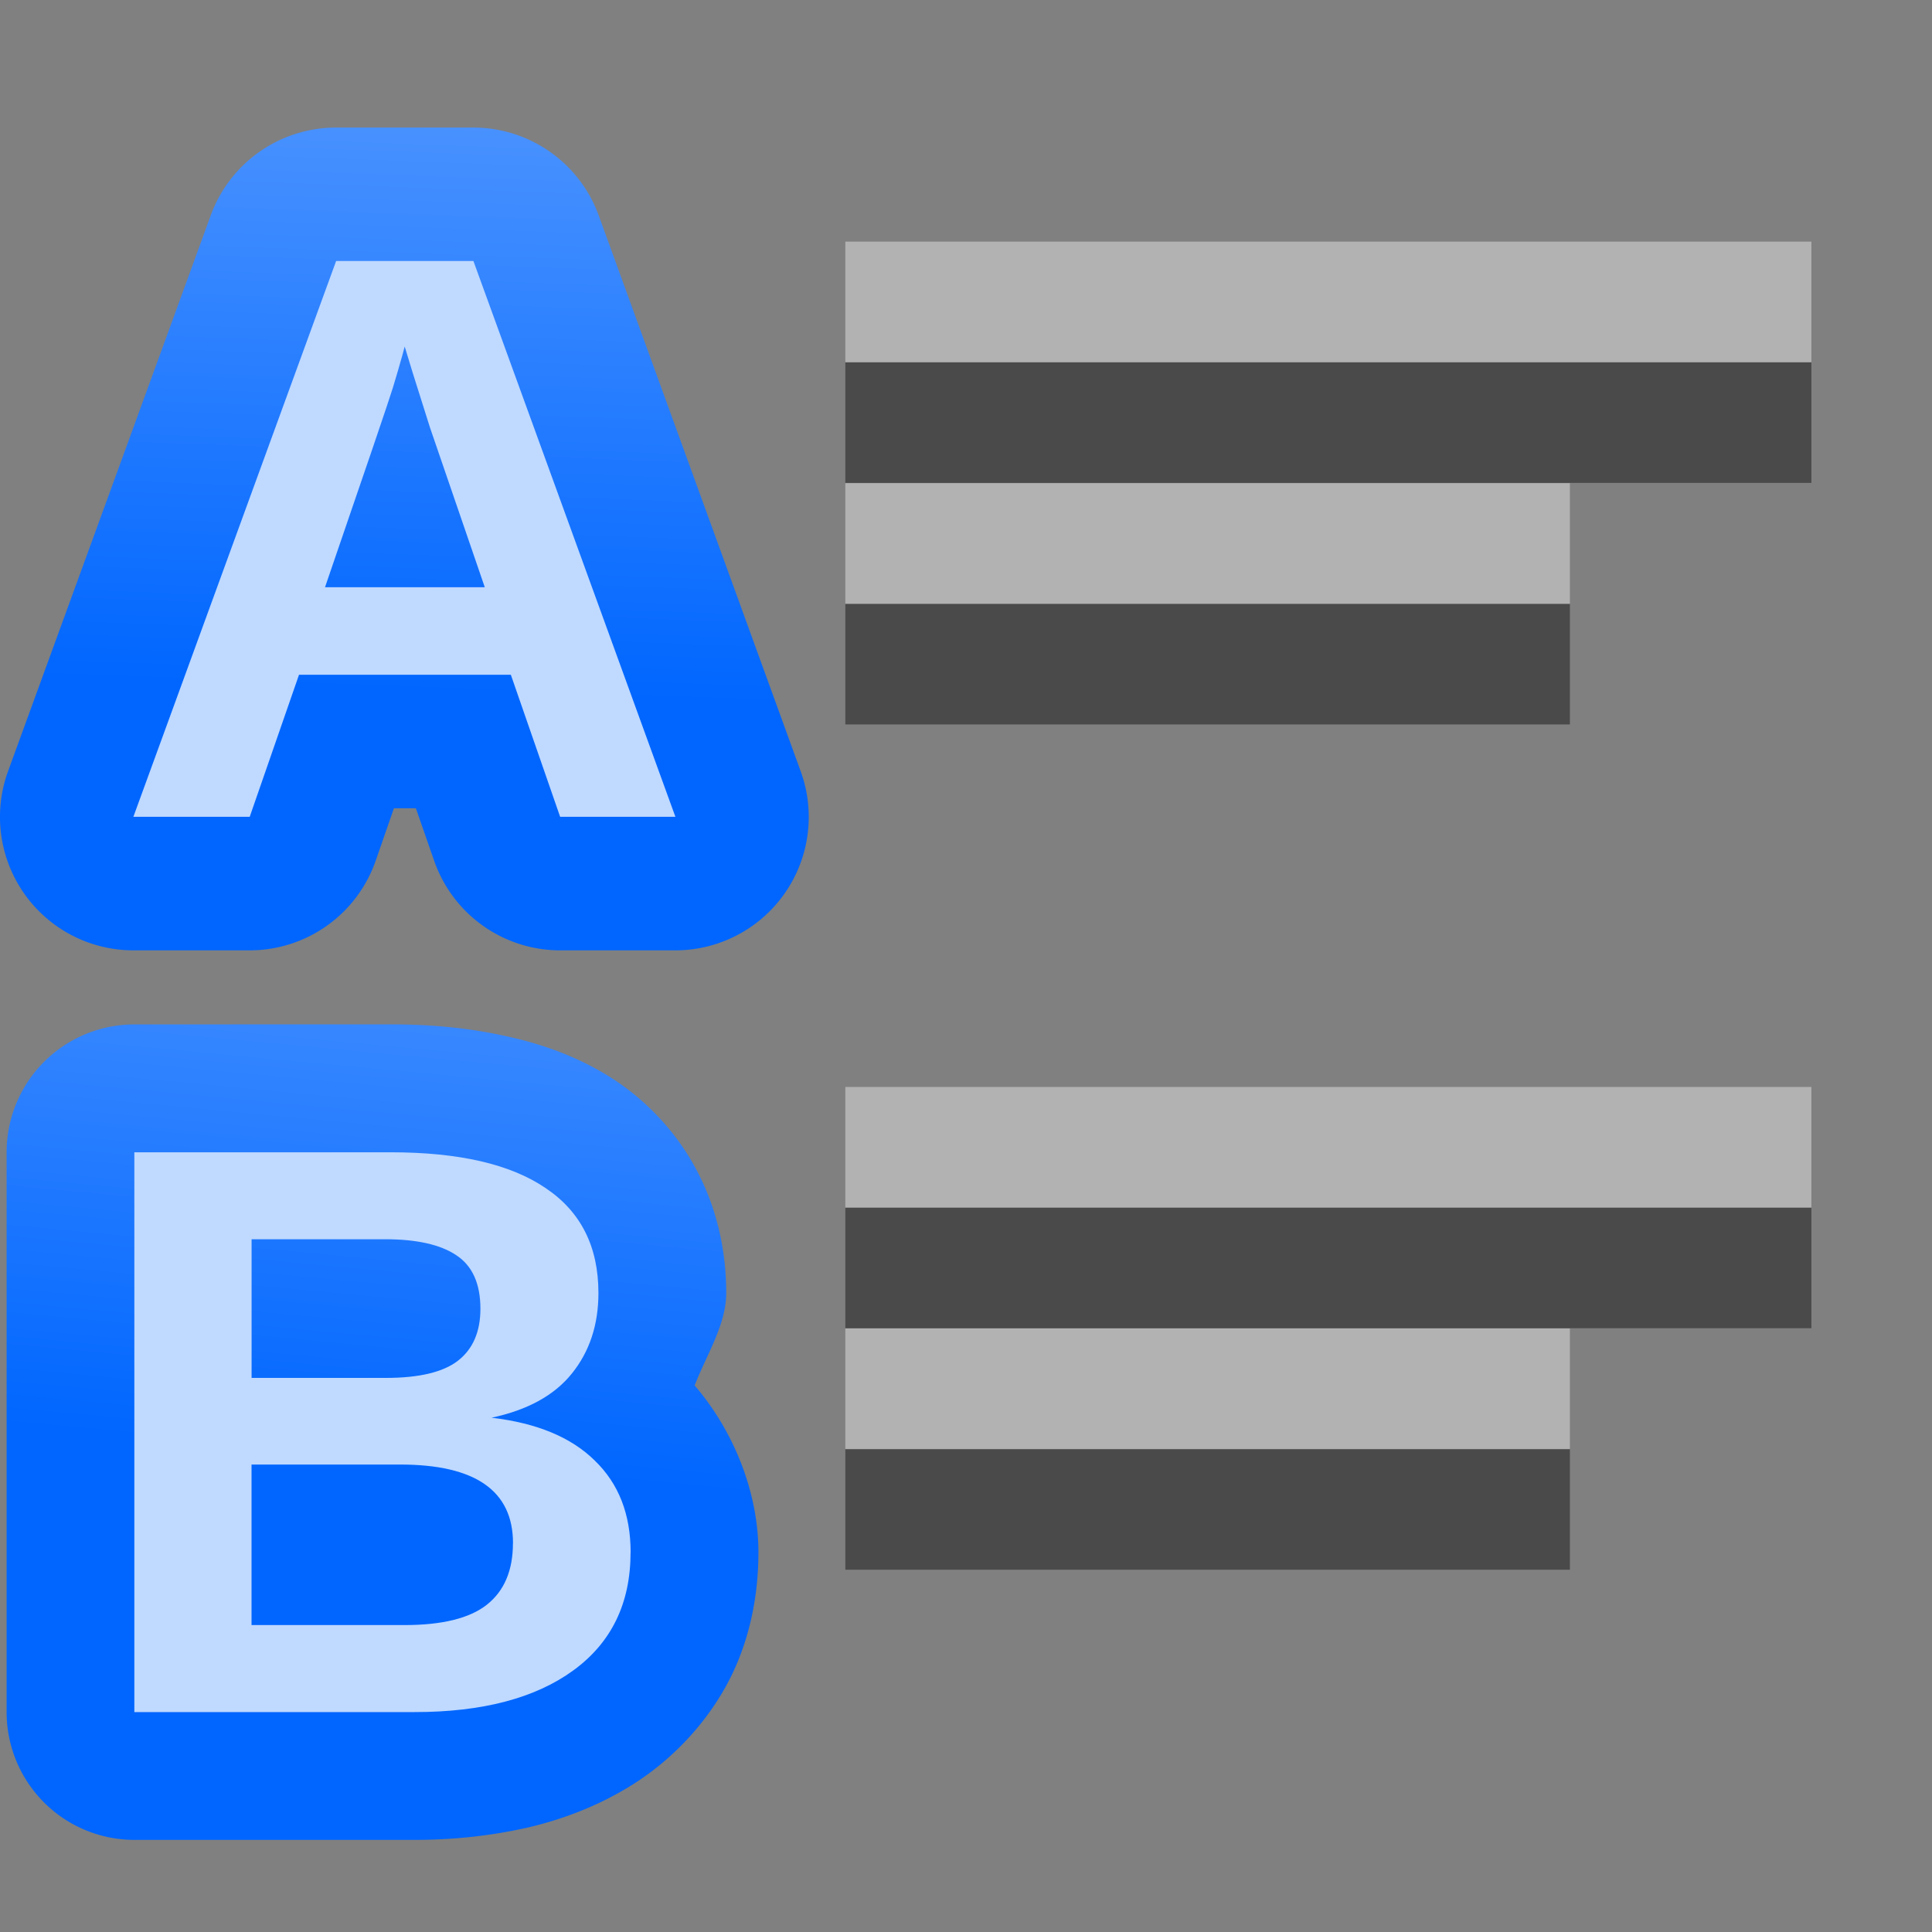 <svg height="16" viewBox="0 0 4.233 4.233" width="16" xmlns="http://www.w3.org/2000/svg" xmlns:xlink="http://www.w3.org/1999/xlink"><rect x="0" y="0" width="4.233" height="4.233" fill="#808080" stroke="none"/><linearGradient id="a"><stop offset="0" stop-color="#06f"/><stop offset="1" stop-color="#80b3ff"/></linearGradient><linearGradient id="b" gradientUnits="userSpaceOnUse" x1="7.392" x2="7.98" xlink:href="#a" y1="275.601" y2="259.698"/><linearGradient id="c" gradientUnits="userSpaceOnUse" x1="8.564" x2="10.039" xlink:href="#a" y1="288.017" y2="272.248"/><g transform="matrix(.139 0 0 .139 -.066 -36.794)"><path d="m6.676 266.711a2.103 2.103 0 0 0 -1.975 1.383l-3.195 8.762a2.103 2.103 0 0 0 1.975 2.824h1.834a2.103 2.103 0 0 0 1.986-1.414l.287-.826h.346l.287.824a2.103 2.103 0 0 0 1.986 1.416h1.816a2.103 2.103 0 0 0 1.977-2.822l-3.184-8.762a2.103 2.103 0 0 0 -1.977-1.385z" fill="url(#b)" transform="translate(-.904 .005)"/><path d="m9.304 277.58-.777-2.239h-3.339l-.777 2.239h-1.834l3.196-8.761h2.164l3.184 8.761zm-2.45-7.412-.037.137q-.062.224-.149.51-.087.286-1.07 3.146h2.518l-.864-2.518-.267-.846z" fill="#bfd9ff" stroke-width=".318"/></g><g transform="matrix(.14 0 0 .14 -.123 -37.134)"><path d="m4.016 281.102a2 2 0 0 0 -2 2v8.762a2 2 0 0 0 2 2h4.383c.592 0 1.175-.06 1.74-.186a2 2 0 0 0 .02-.004c.603-.14 1.185-.371 1.709-.711a2 2 0 0 0 .006-.004c.56-.366 1.047-.877 1.381-1.467a2 2 0 0 0 .006-.01c.371-.663.521-1.407.521-2.119 0-.916-.371-1.88-.998-2.611.19-.49.494-.95.494-1.449 0-.623-.131-1.284-.447-1.889-.303-.59-.773-1.096-1.301-1.443-.525-.345-1.102-.556-1.693-.684-.58-.13-1.179-.186-1.811-.186zm8.596 5.389.016.016c-.003-.003-.007-.003-.01-.006-.003-.003-.003-.007-.006-.01z" fill="url(#c)" transform="translate(-1.034 .173)"/><path d="m10.747 289.537q0 1.194-.895 1.847-.895.653-2.487.653h-4.384v-8.761h4.011q1.604 0 2.425.56.827.553.827 1.642 0 .746-.417 1.262-.41.51-1.256.69 1.063.124 1.617.672.56.541.56 1.436zm-2.35-3.812q0-.591-.379-.839-.373-.249-1.113-.249h-2.089v2.17h2.102q.777 0 1.125-.267.354-.274.354-.815zm.51 3.669q0-1.231-1.766-1.231h-2.326v2.512h2.394q.883 0 1.287-.317.41-.323.41-.964z" fill="#bfd9ff" stroke-width=".318"/></g><g fill="#404040" fill-opacity=".839" transform="matrix(-.125 0 0 .125 0 -32.892)"><path d="m-31.75 269.483 16.933-0v2.117l-16.933 0z"/><path d="m-27.517 273.717h12.7v2.117h-12.7z"/><path d="m-31.75 284.3 16.933-0v2.117l-16.933 0z"/><path d="m-27.517 288.533h12.7v2.117h-12.7z"/></g><g fill="#fff" fill-opacity=".392" transform="matrix(-.125 0 0 .125 0 -33.156)"><path d="m-31.75 269.483 16.933-0v2.117l-16.933 0z"/><path d="m-27.517 273.717h12.7v2.117h-12.7z"/><path d="m-31.75 284.3 16.933-0v2.117l-16.933 0z"/><path d="m-27.517 288.533h12.7v2.117h-12.7z"/></g></svg>